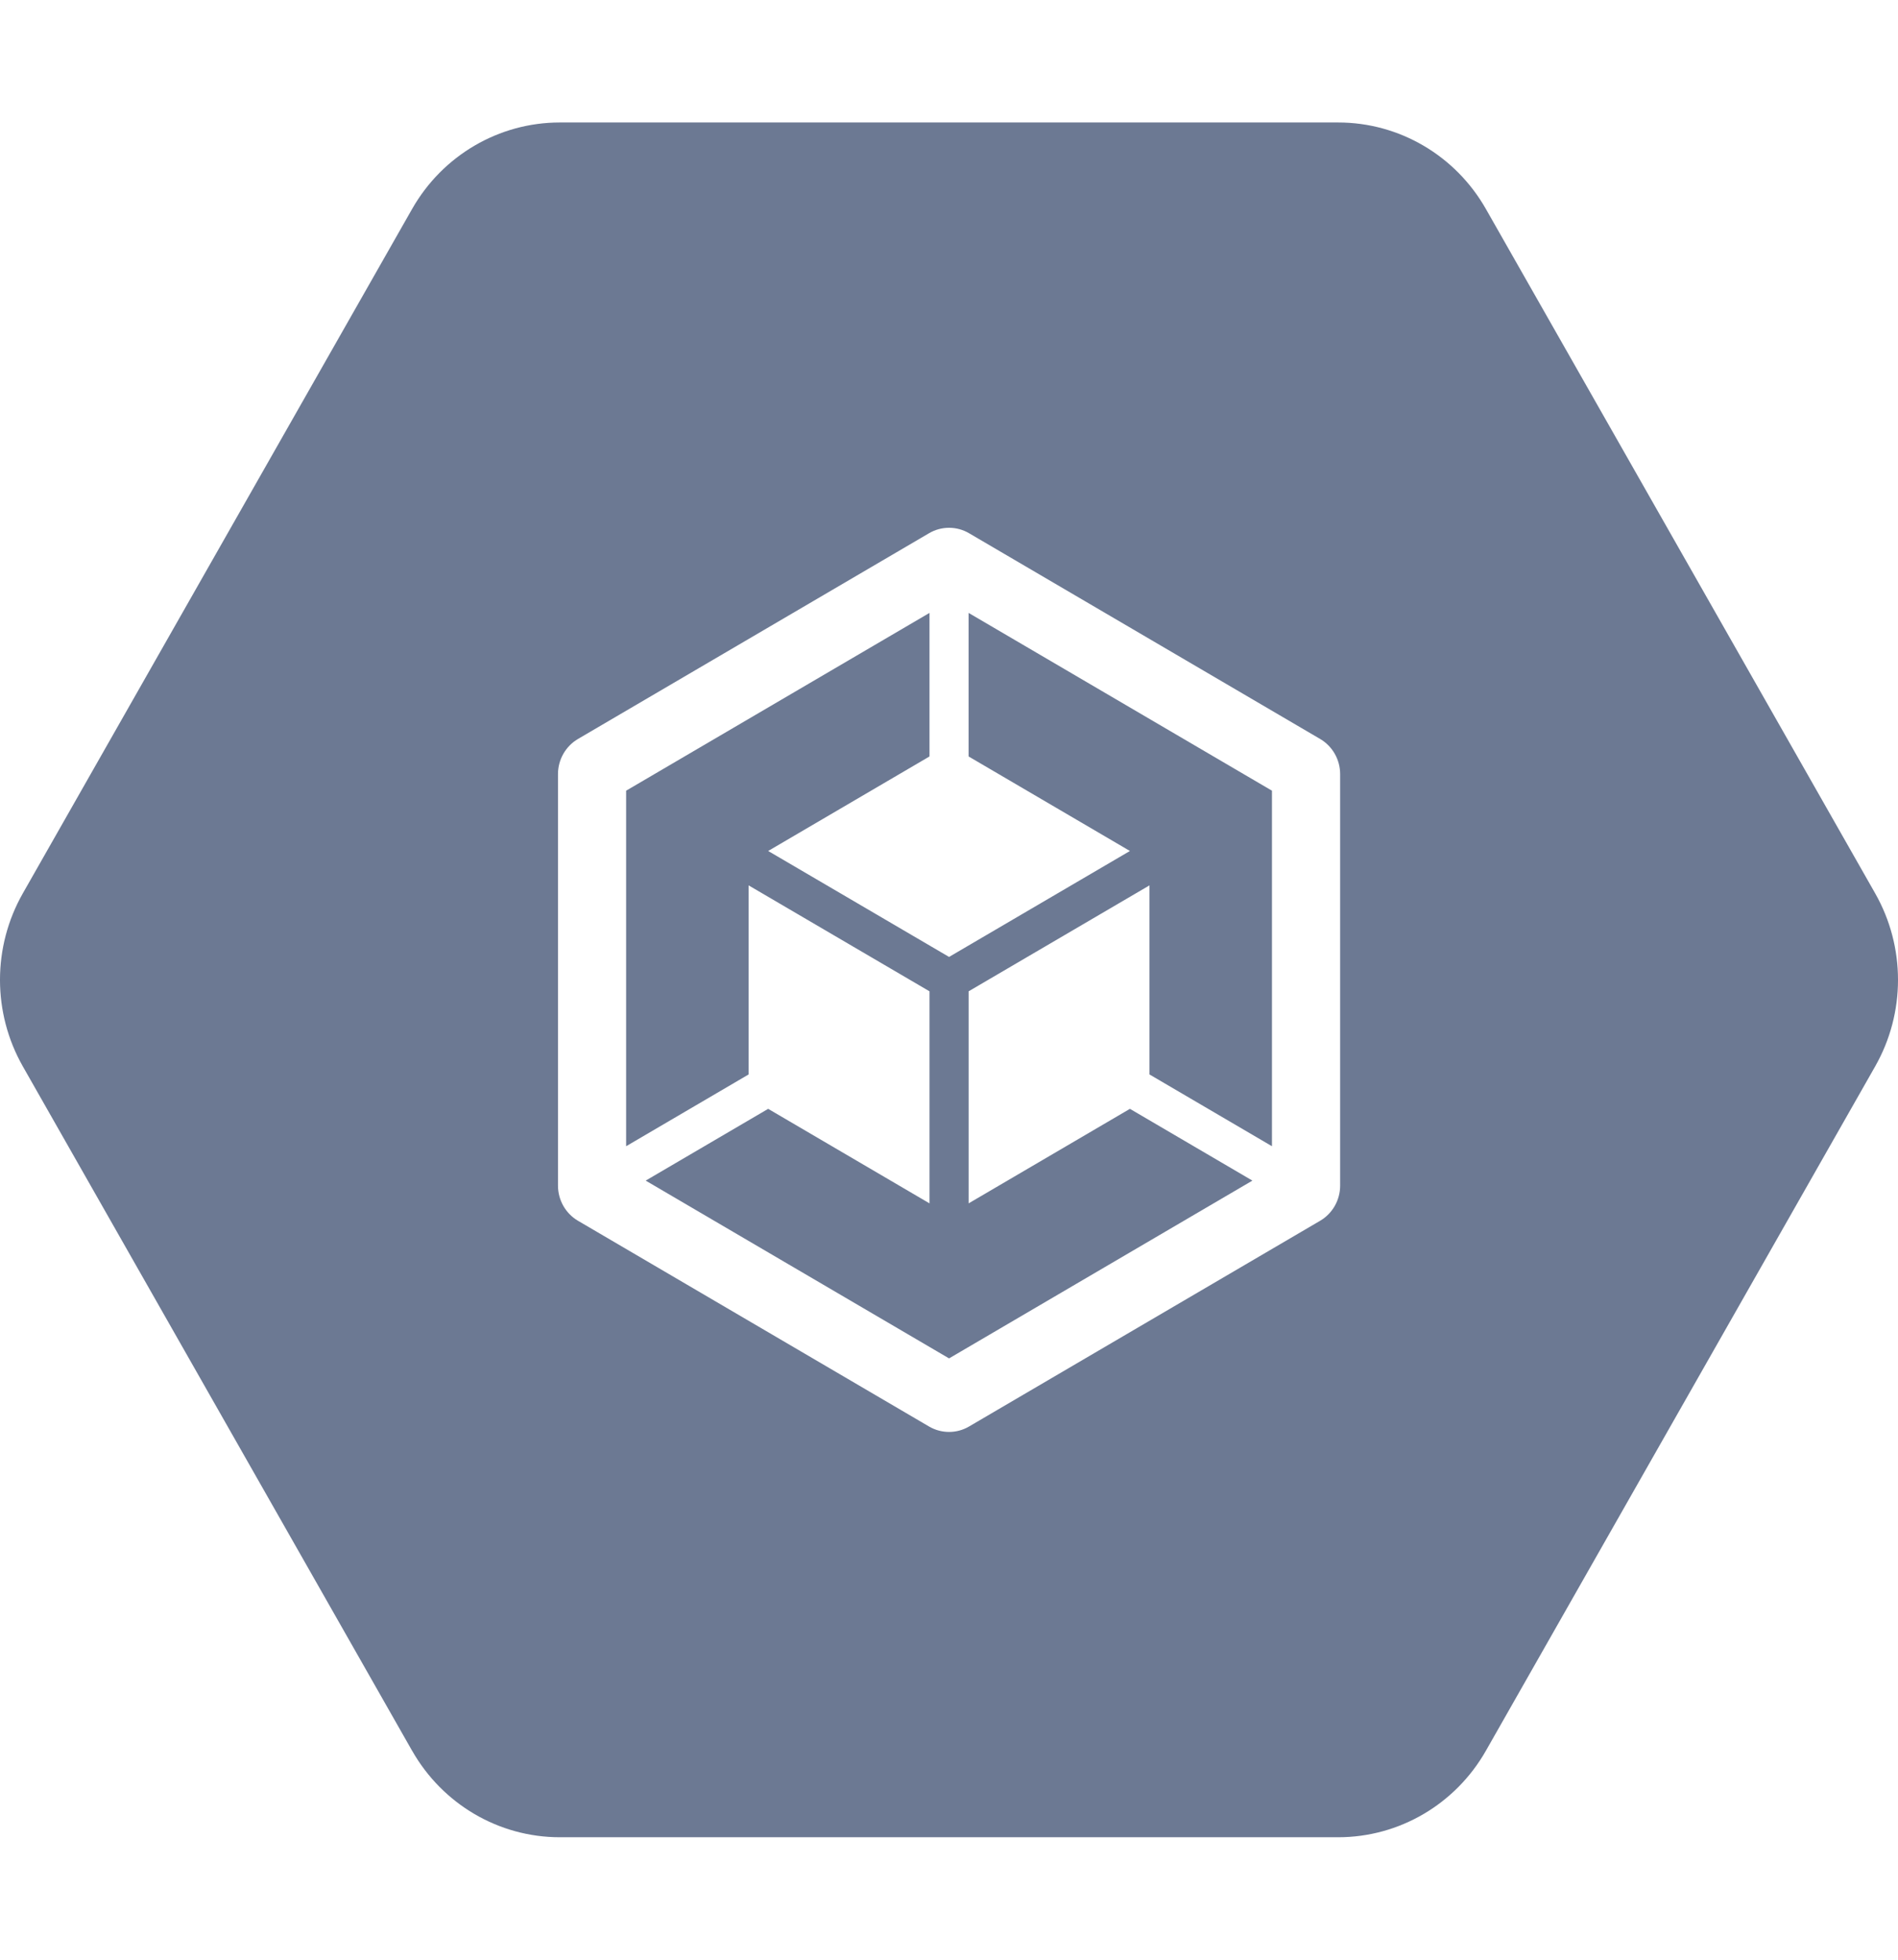 <svg width="62" height="64" viewBox="0 0 62 64" fill="none" xmlns="http://www.w3.org/2000/svg">
<g clip-path="url(#clip0_5204_15626)">
<path fill-rule="evenodd" clip-rule="evenodd" d="M0.746 34.826L13.461 57.174H13.462C14.457 58.923 16.295 60 18.285 60H43.715C45.705 60 47.544 58.923 48.539 57.174L61.254 34.826C62.249 33.077 62.249 30.923 61.254 29.174L48.539 6.826C47.544 5.077 45.705 4 43.715 4H18.285C16.295 4 14.456 5.077 13.461 6.826L0.746 29.174C-0.249 30.923 -0.249 33.077 0.746 34.826ZM31.655 17.414L43.124 24.133C43.528 24.37 43.777 24.808 43.777 25.281V38.718C43.777 39.192 43.528 39.63 43.124 39.867L31.655 46.586C31.251 46.823 30.753 46.823 30.348 46.586L18.88 39.867C18.476 39.63 18.227 39.192 18.227 38.718V25.281C18.227 24.808 18.476 24.37 18.88 24.133L30.348 17.414C30.753 17.177 31.251 17.177 31.655 17.414ZM37.549 35.089L41.55 37.433V25.822L31.64 20.016V24.704L36.91 27.791L31.002 31.251L25.093 27.791L30.363 24.704V20.016L20.453 25.822V37.433L24.454 35.089V28.914L30.363 32.374V39.299L25.093 36.212L21.092 38.556L31.002 44.362L40.911 38.556L36.91 36.212L31.641 39.299V32.374L37.549 28.914V35.089Z" fill="#6C7993"/>
</g>
<defs>
<clipPath id="clip0_5204_15626">
<rect width="62" height="64" fill="white"/>
</clipPath>
</defs>
</svg>
